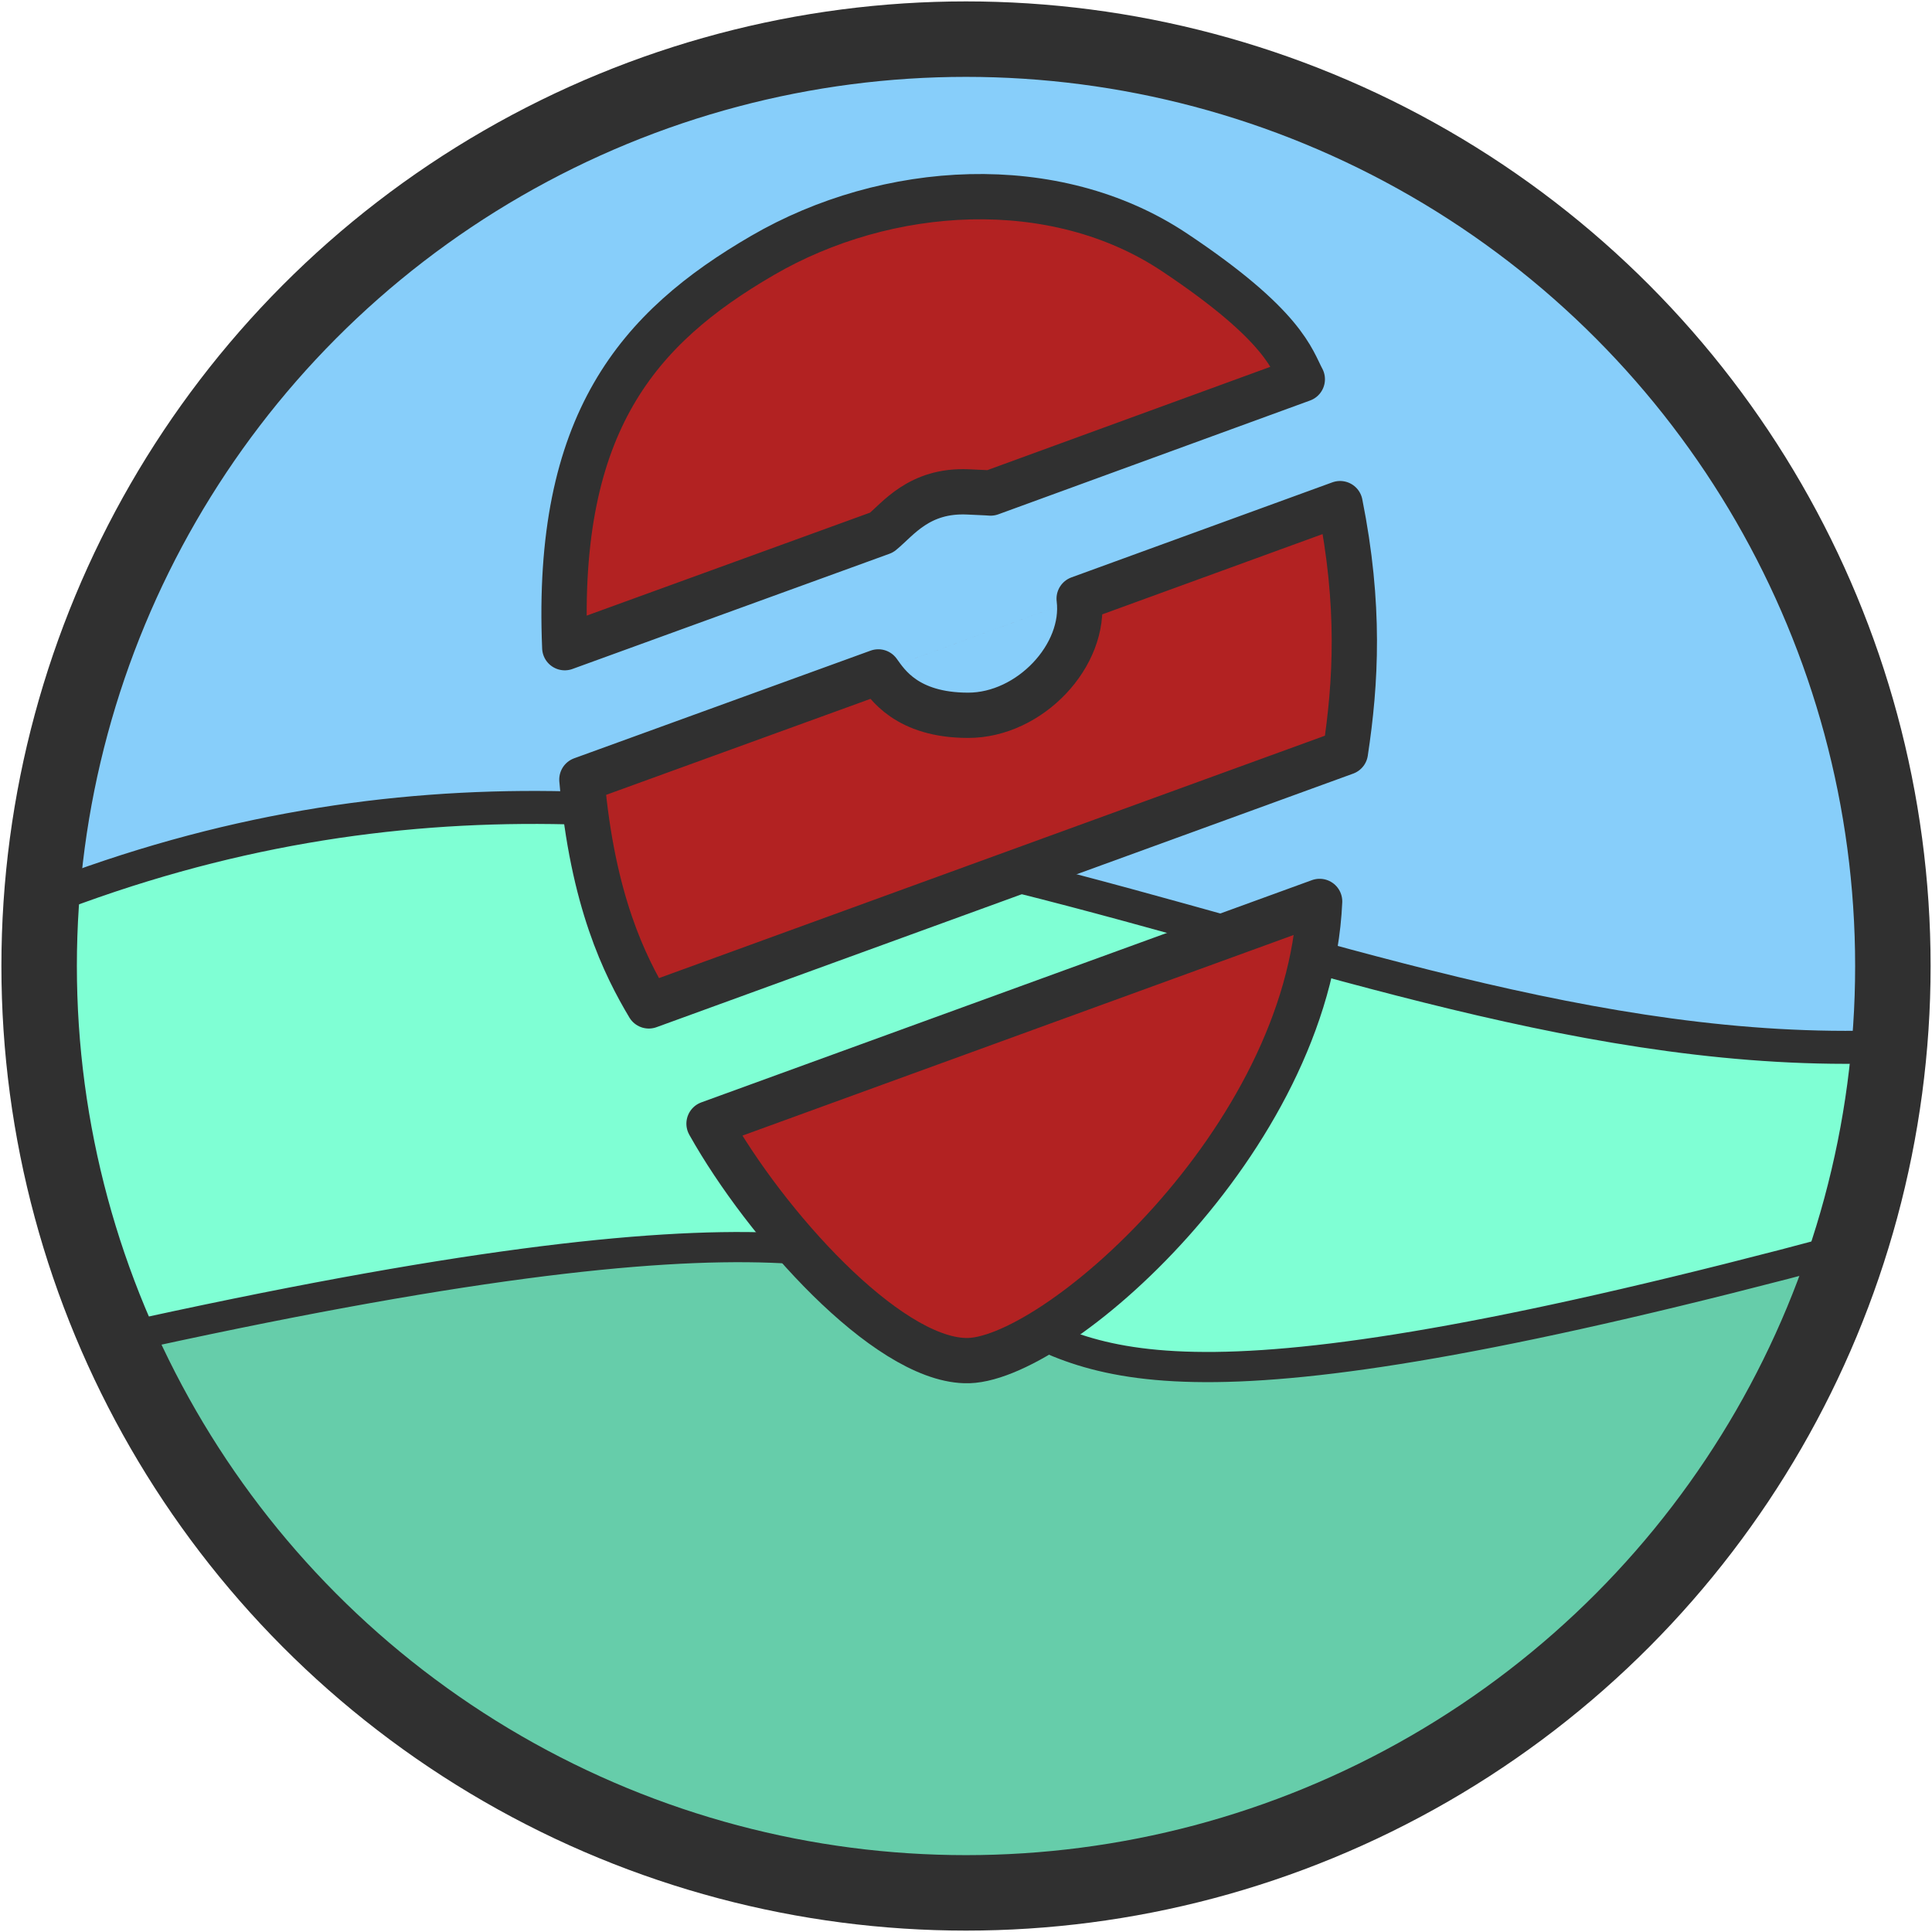 <?xml version="1.0" encoding="UTF-8" standalone="no"?>
<!-- Created with Inkscape (http://www.inkscape.org/) -->

<svg
   xmlns:dc="http://purl.org/dc/elements/1.1/"
   xmlns:cc="http://creativecommons.org/ns#"
   xmlns:rdf="http://www.w3.org/1999/02/22-rdf-syntax-ns#"
   xmlns:svg="http://www.w3.org/2000/svg"
   xmlns="http://www.w3.org/2000/svg"
   xmlns:sodipodi="http://sodipodi.sourceforge.net/DTD/sodipodi-0.dtd"
   xmlns:inkscape="http://www.inkscape.org/namespaces/inkscape"
   width="1024"
   height="1024"
   viewBox="0 0 270.933 270.933"
   version="1.1"
   id="svg8"
   inkscape:version="0.92.4 5da689c313, 2019-01-14"
   sodipodi:docname="scalanand.io3.svg"
   inkscape:export-filename="/home/dev/Documents/scalanand.io3.svg.png"
   inkscape:export-xdpi="11.34857"
   inkscape:export-ydpi="11.34857">
  <defs
     id="defs2" />
  <sodipodi:namedview
     id="base"
     pagecolor="#ffffff"
     bordercolor="#666666"
     borderopacity="1.0"
     inkscape:pageopacity="0.0"
     inkscape:pageshadow="2"
     inkscape:zoom="0.35"
     inkscape:cx="468.33907"
     inkscape:cy="325.62431"
     inkscape:document-units="px"
     inkscape:current-layer="layer3"
     showgrid="false"
     units="px"
     inkscape:pagecheckerboard="true"
     showguides="false"
     inkscape:guide-bbox="true"
     inkscape:window-width="1920"
     inkscape:window-height="1080"
     inkscape:window-x="1920"
     inkscape:window-y="0"
     inkscape:window-maximized="1">
    <sodipodi:guide
       position="135.467,258.182"
       orientation="1,0"
       id="guide4539"
       inkscape:locked="true"
       inkscape:label=""
       inkscape:color="rgb(0,0,255)" />
    <sodipodi:guide
       position="-9.087,186.02"
       orientation="0,1"
       id="guide4541"
       inkscape:locked="true"
       inkscape:label=""
       inkscape:color="rgb(0,0,255)" />
    <sodipodi:guide
       position="135.467,200.586"
       orientation="-0.342,0.94"
       id="guide4555"
       inkscape:locked="false"
       inkscape:label=""
       inkscape:color="rgb(0,0,255)" />
    <sodipodi:guide
       position="135.467,181.214"
       orientation="-0.342,0.94"
       id="guide4574"
       inkscape:locked="false"
       inkscape:label=""
       inkscape:color="rgb(0,0,255)" />
    <sodipodi:guide
       position="135.467,126.471"
       orientation="-0.342,0.94"
       id="guide4591"
       inkscape:locked="false"
       inkscape:label=""
       inkscape:color="rgb(0,0,255)" />
    <sodipodi:guide
       position="135.467,146.063"
       orientation="-0.342,0.94"
       id="guide4593"
       inkscape:locked="false"
       inkscape:label=""
       inkscape:color="rgb(0,0,255)" />
  </sodipodi:namedview>
  <g
     inkscape:groupmode="layer"
     id="layer2"
     inkscape:label="map"
     style="display:none">
    <path
       transform="translate(0,-26.067)"
       style="fill:#ffffff;fill-rule:evenodd;stroke:#696969;stroke-width:6.35;stroke-linecap:butt;stroke-linejoin:round;stroke-miterlimit:4;stroke-dasharray:none;stroke-opacity:1"
       d="m 24.054,271.075 22.183,-64.947 46.983,-16.591 73.26,11.904 47.03,-11.486 29.797,65.527 -65.706,12.787 -90.938,-11.164 z"
       id="path4549"
       inkscape:connector-curvature="0"
       sodipodi:nodetypes="ccccccccc" />
    <path
       style="fill:none;fill-rule:evenodd;stroke:#696969;stroke-width:4.233;stroke-linecap:round;stroke-linejoin:round;stroke-miterlimit:4;stroke-dasharray:none;stroke-opacity:1"
       d="m 93.221,163.47 -6.558,67.567"
       id="path4637"
       inkscape:connector-curvature="0"
       sodipodi:nodetypes="cc" />
    <path
       style="display:inline;fill:none;fill-rule:evenodd;stroke:#696969;stroke-width:4.233;stroke-linecap:round;stroke-linejoin:round;stroke-miterlimit:4;stroke-dasharray:none;stroke-opacity:1"
       d="m 166.481,175.374 11.12,66.828"
       id="path4637-3"
       inkscape:connector-curvature="0"
       sodipodi:nodetypes="cc" />
  </g>
  <g
     inkscape:groupmode="layer"
     id="layer3"
     inkscape:label="earth">
    <circle
       style="opacity:1;fill:#7fffd4;fill-opacity:1;fill-rule:nonzero;stroke:#303030;stroke-width:4.626;stroke-linecap:round;stroke-linejoin:round;stroke-miterlimit:4;stroke-dasharray:none;stroke-opacity:1;paint-order:fill markers stroke"
       id="path4676-2"
       cx="134.704"
       cy="136.23"
       r="129.979" />
    <path
       id="path4678-5"
       style="fill:#66cdaa;fill-rule:evenodd;stroke:#303030;stroke-width:4.233;stroke-linecap:butt;stroke-linejoin:miter;stroke-miterlimit:4;stroke-dasharray:none;stroke-opacity:1"
       d="M 258.454,175.128 C 241.576,227.039 196.298,262.43 142.282,265.267 88.266,268.103 37.806,237.324 16.235,187.802 205.11,145.891 76.714,223.689 258.454,175.128 Z"
       inkscape:connector-curvature="0"
       sodipodi:nodetypes="cscc" />
    <path
       id="path4676-6"
       style="opacity:1;fill:#87cefa;fill-opacity:1;fill-rule:nonzero;stroke:#303030;stroke-width:4.626;stroke-linecap:round;stroke-linejoin:round;stroke-miterlimit:4;stroke-dasharray:none;stroke-opacity:1;paint-order:fill markers stroke"
       d="M 264.473,146.774 C 268.394,100.396 247.217,55.461 208.951,28.964 170.686,2.467 121.173,-1.546 79.139,18.441 37.105,38.429 8.967,79.366 6.03,126.256 106.908,86.85 183.101,149.697 264.473,146.774"
       inkscape:connector-curvature="0"
       sodipodi:nodetypes="csscc" />
    <circle
       style="opacity:1;fill:none;fill-opacity:1;fill-rule:nonzero;stroke:#303030;stroke-width:10.583;stroke-linecap:round;stroke-linejoin:round;stroke-miterlimit:4;stroke-dasharray:none;stroke-opacity:1;paint-order:fill markers stroke"
       id="path4676-2-9"
       cx="135.467"
       cy="135.467"
       r="129.979" />
  </g>
  <g
     inkscape:label="pin"
     inkscape:groupmode="layer"
     id="layer1"
     transform="translate(0,-26.067)"
     style="display:inline">
    <g
       id="g4630"
       style="fill:#b22222;stroke:#303030;stroke-opacity:1">
      <path
         id="path4557-7-5"
         style="fill:#b22222;fill-rule:evenodd;stroke:#303030;stroke-width:6.35;stroke-linecap:round;stroke-linejoin:round;stroke-miterlimit:4;stroke-dasharray:none;stroke-opacity:1"
         d="m 187.924,96.693 -36.589,13.33 c 0.995,7.94 -6.912,16.353 -15.562,16.353 -8.65,0 -11.398,-4.429 -12.603,-6.083 l -41.57,15.098 m -2.4,-18.498 44.44,-16.15 c 2.285,-1.853 5.225,-6.012 12.134,-5.693 3.146,0.145 2.549,0.117 3.145,0.157 l 43.709,-15.957 c -1.443,-2.674 -2.417,-7.462 -17.935,-17.803 -16.808,-11.2 -40.303,-9.706 -57.766,0.443 -17.462,10.149 -29.052,23.469 -27.727,55.005 m 2.4,18.498 c 1.486,17.035 6.037,26.127 9.385,31.736 L 188.671,131.572 c 1.487,-9.81 2.108,-20.592 -0.747,-34.879 M 135.283,216.869 c -11.059,-0.346 -27.857,-18.986 -35.853,-33.224 L 185.058,152.479 c -1.509,33.528 -37.592,64.946 -49.775,64.39 z"
         inkscape:connector-curvature="0"
         sodipodi:nodetypes="ccsccccsccssccccccccc" />
    </g>
  </g>
</svg>
